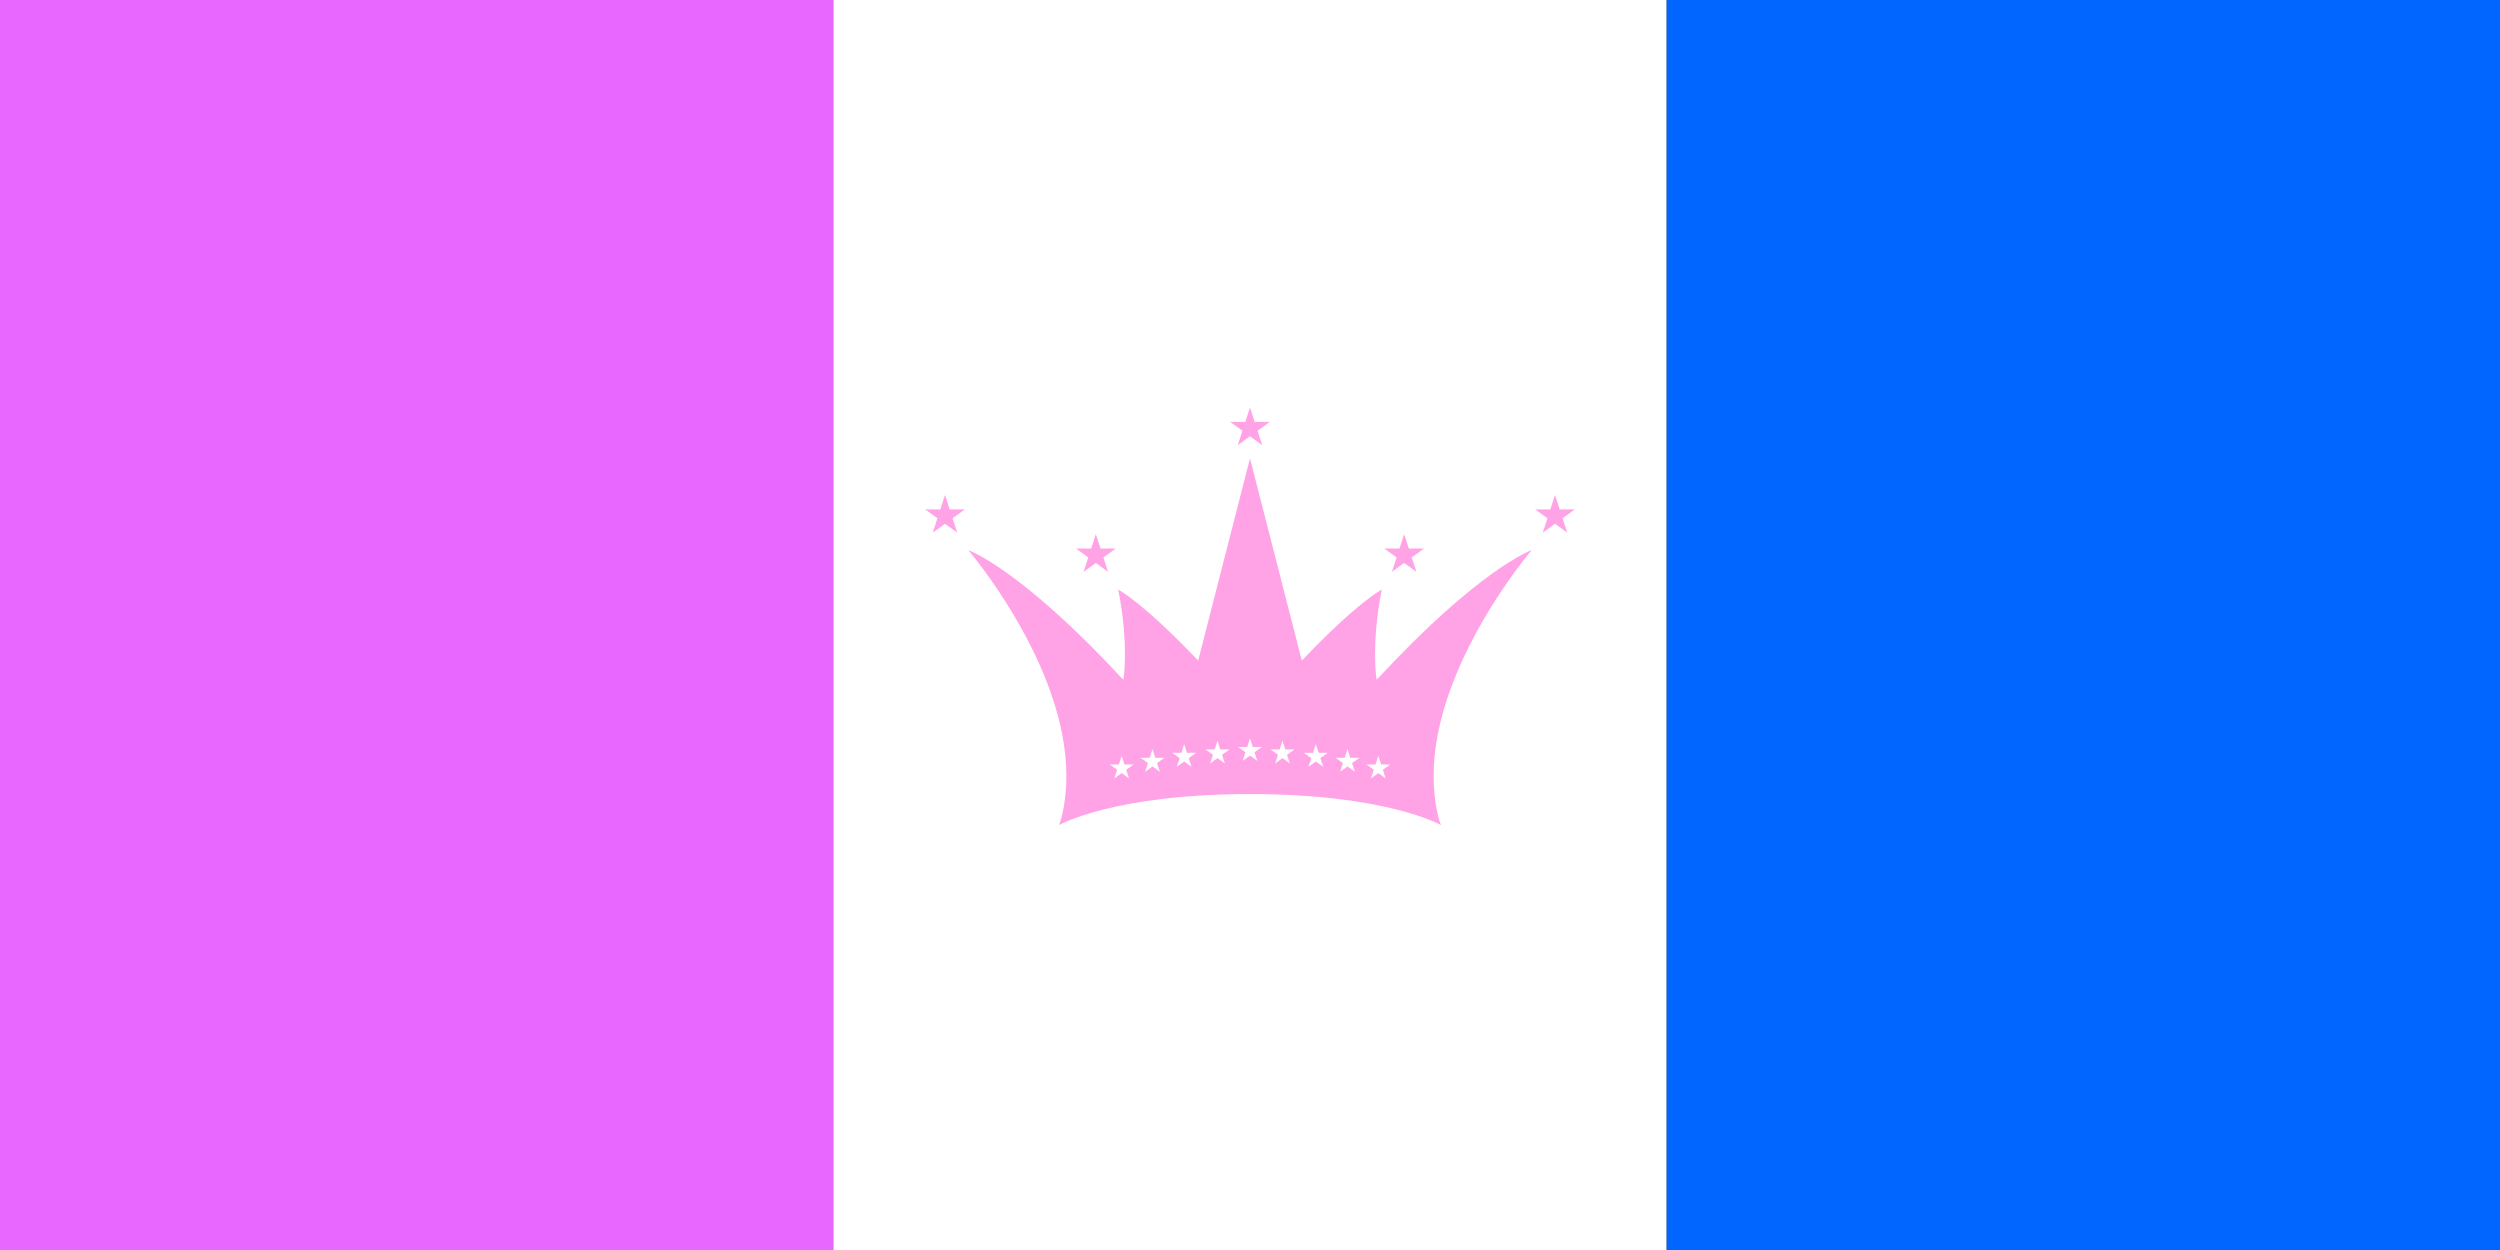 <?xml version="1.0"?>
<svg xmlns="http://www.w3.org/2000/svg" xmlns:xlink="http://www.w3.org/1999/xlink" version="1.1" width="720" height="360" viewBox="0 0 720 360">
<rect x="0" y="0" width="720" height="360" fill="#333333" stroke="none"/>
<!-- Generated by Kreative Vexillo v1.0 -->
<style>
.blue{fill:rgb(0,102,255);}
.pink{fill:rgb(255,163,230);}
.purple{fill:rgb(231,103,255);}
.white{fill:rgb(255,255,255);}
</style>
<defs>
<path id="crown" d="M 0.5 0.163 C 0.5 0.163 0.408 0.195 0.225 0.393 C 0.225 0.393 0.222 0.382 0.222 0.346 C 0.222 0.288 0.234 0.233 0.234 0.233 S 0.192 0.254 0.092 0.359 L 0.0 0.0 L -0.092 0.359 C -0.192 0.254 -0.234 0.233 -0.234 0.233 S -0.222 0.288 -0.222 0.346 C -0.222 0.382 -0.225 0.393 -0.225 0.393 C -0.408 0.195 -0.5 0.163 -0.5 0.163 S -0.326 0.366 -0.326 0.563 C -0.326 0.621 -0.339 0.651 -0.339 0.651 S -0.243 0.596 2.9802322E-8 0.596 C 0.243 0.596 0.339 0.651 0.339 0.651 S 0.326 0.621 0.326 0.563 C 0.326 0.366 0.5 0.163 0.5 0.163 Z"/>
<path id="star" d="M 0.0 -1.0 L 0.225 -0.309 L 0.951 -0.309 L 0.363 0.118 L 0.588 0.809 L 0.0 0.382 L -0.588 0.809 L -0.363 0.118 L -0.951 -0.309 L -0.225 -0.309 Z"/>
</defs>
<g>
<g>
<rect x="0" y="0" width="240" height="360" class="purple"/>
<rect x="240" y="0" width="240" height="360" class="white"/>
<rect x="480" y="0" width="240" height="360" class="blue"/>
</g>
<use xlink:href="#crown" transform="translate(360 132) scale(162.24 162.24) rotate(0)" class="pink"/>
<use xlink:href="#star" transform="translate(272.16 148.56) scale(6 6) rotate(0)" class="pink"/>
<use xlink:href="#star" transform="translate(315.6 159.84) scale(6 6) rotate(0)" class="pink"/>
<use xlink:href="#star" transform="translate(360 123.36) scale(6 6) rotate(0)" class="pink"/>
<use xlink:href="#star" transform="translate(404.4 159.84) scale(6 6) rotate(0)" class="pink"/>
<use xlink:href="#star" transform="translate(447.84 148.56) scale(6 6) rotate(0)" class="pink"/>
<use xlink:href="#star" transform="translate(323.04 221.28) scale(3.6 3.6) rotate(0)" class="white"/>
<use xlink:href="#star" transform="translate(331.92 219.36) scale(3.6 3.6) rotate(0)" class="white"/>
<use xlink:href="#star" transform="translate(341.04 217.92) scale(3.6 3.6) rotate(0)" class="white"/>
<use xlink:href="#star" transform="translate(350.64 216.96) scale(3.6 3.6) rotate(0)" class="white"/>
<use xlink:href="#star" transform="translate(360 216.24) scale(3.6 3.6) rotate(0)" class="white"/>
<use xlink:href="#star" transform="translate(369.36 216.96) scale(3.6 3.6) rotate(0)" class="white"/>
<use xlink:href="#star" transform="translate(378.96 217.92) scale(3.6 3.6) rotate(0)" class="white"/>
<use xlink:href="#star" transform="translate(388.08 219.36) scale(3.6 3.6) rotate(0)" class="white"/>
<use xlink:href="#star" transform="translate(396.96 221.28) scale(3.6 3.6) rotate(0)" class="white"/>
</g>
</svg>
